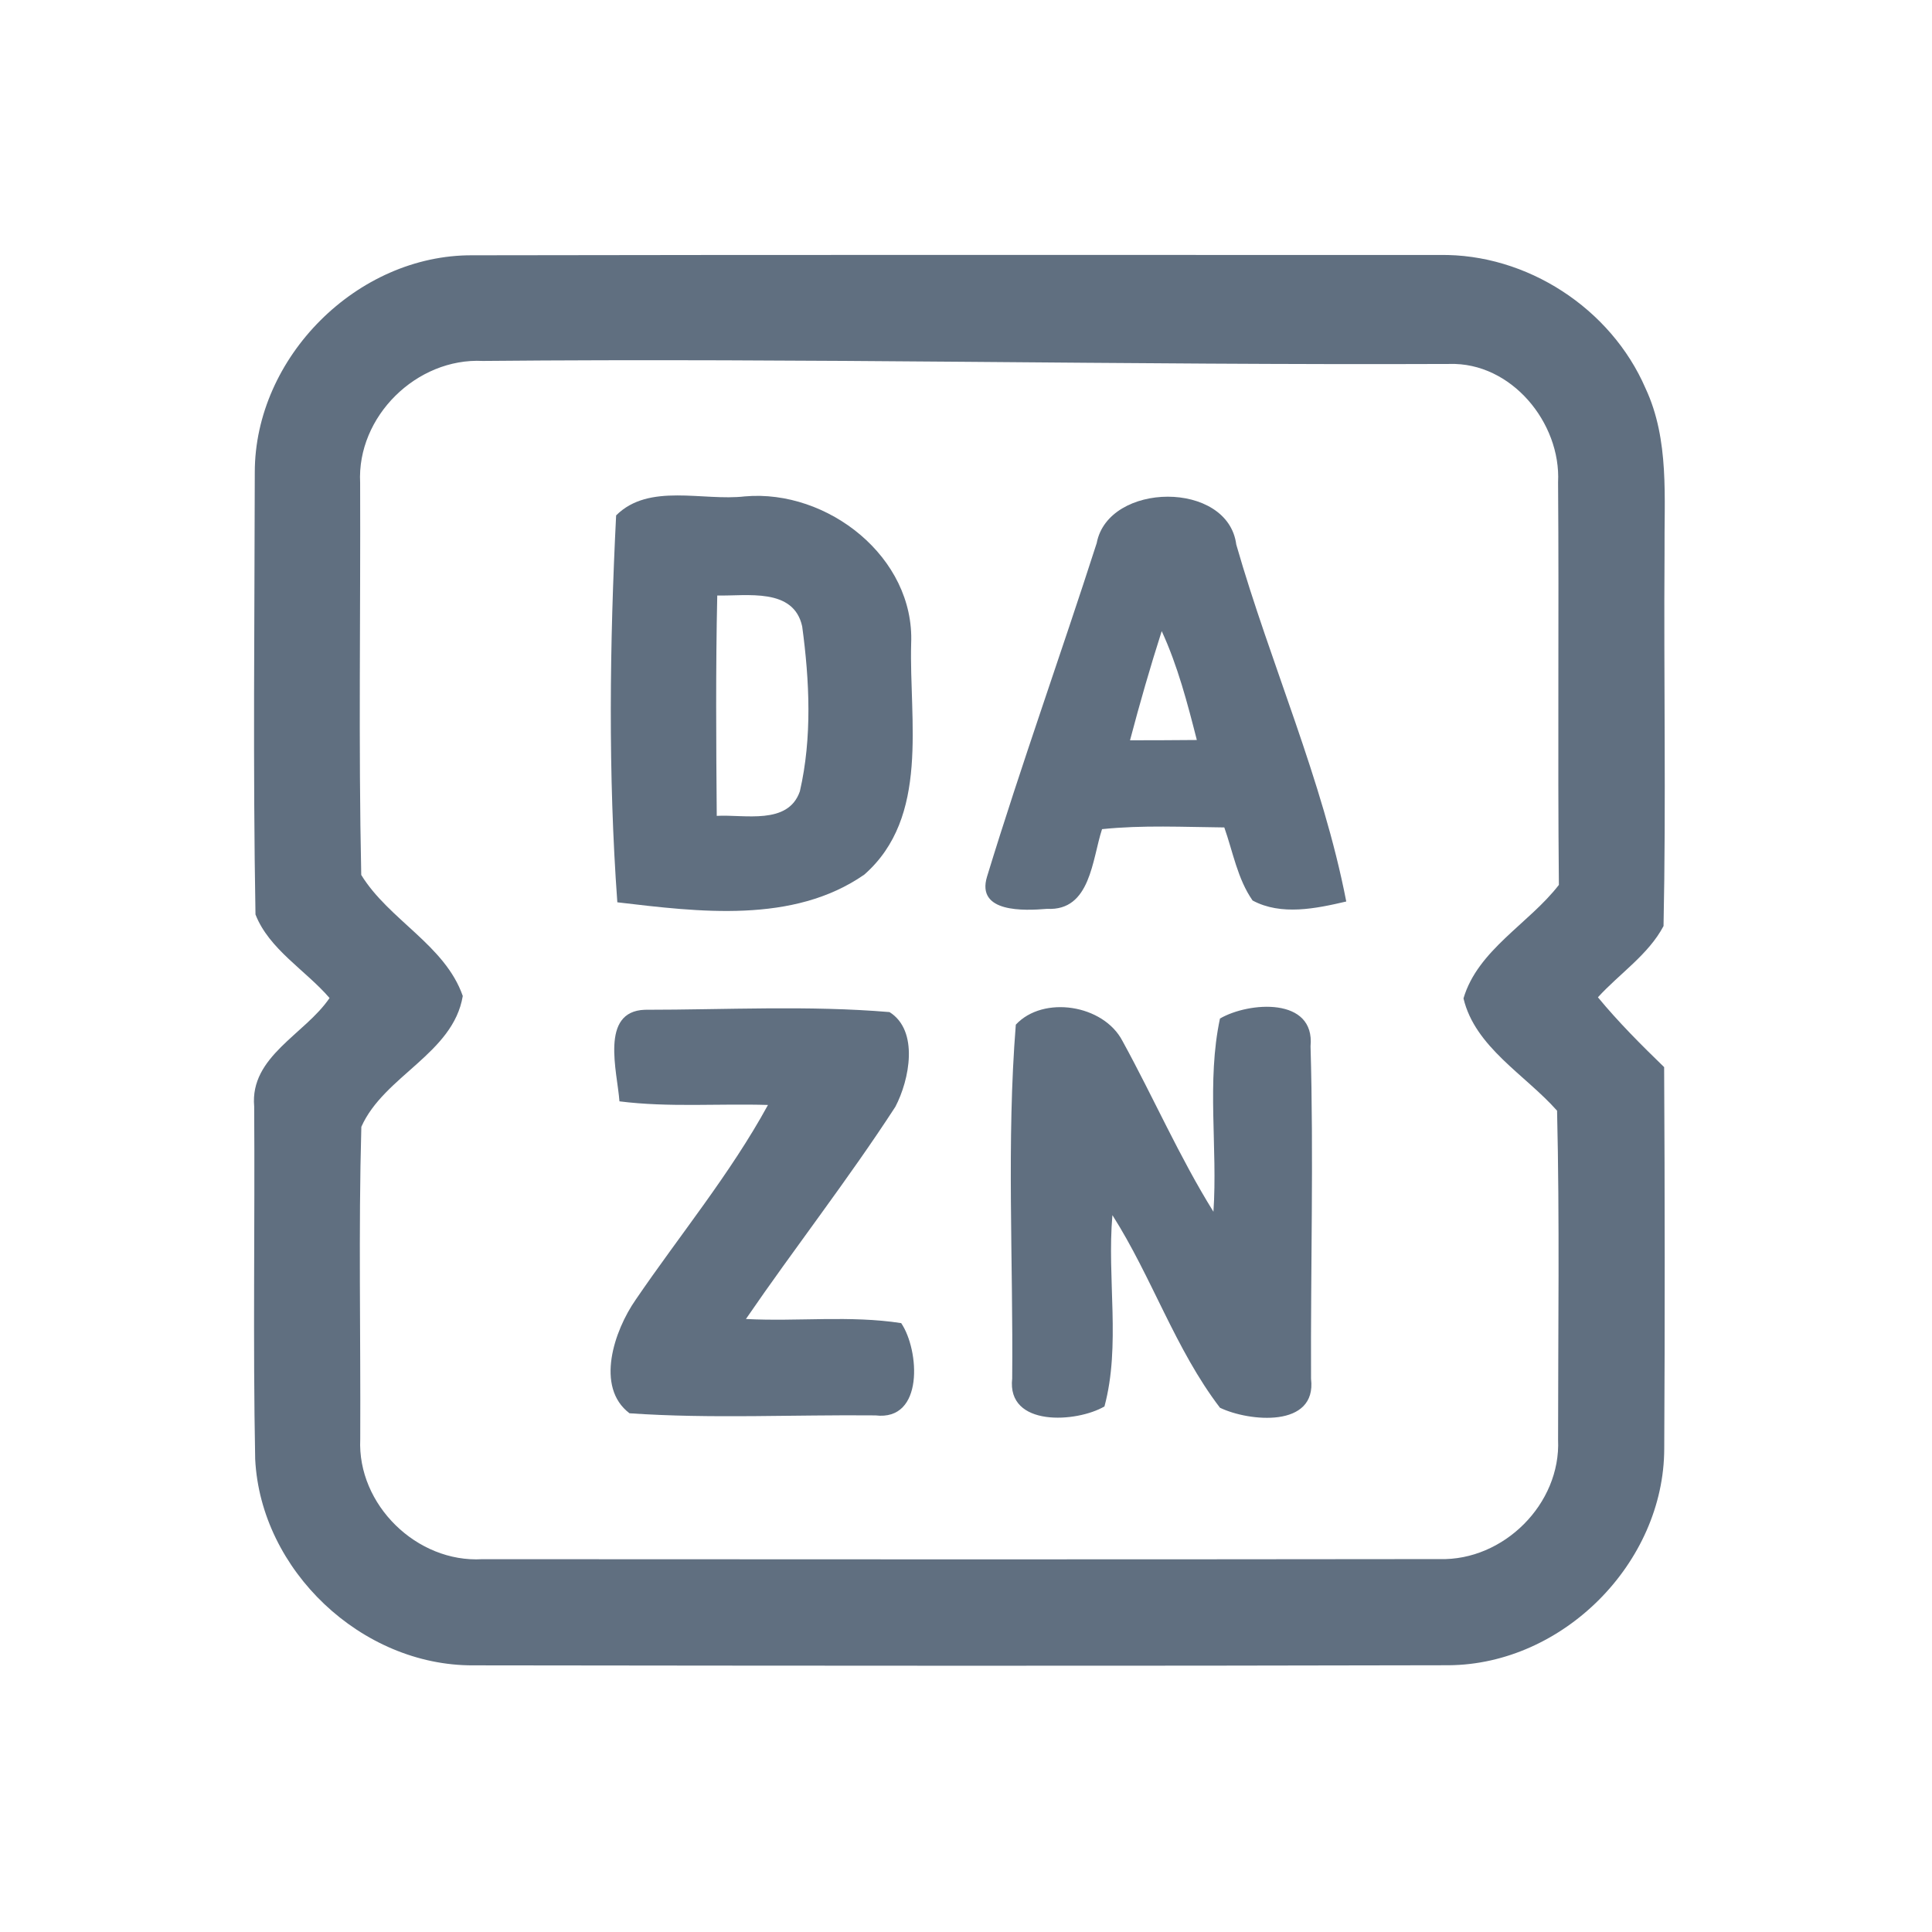 <?xml version="1.0" encoding="UTF-8" ?>
<!DOCTYPE svg PUBLIC "-//W3C//DTD SVG 1.1//EN" "http://www.w3.org/Graphics/SVG/1.1/DTD/svg11.dtd">
<svg width="192pt" height="192pt" viewBox="0 0 192 192" version="1.1" xmlns="http://www.w3.org/2000/svg">
<g id="#606f80ff">
<path fill="#606f80" opacity="1.00" d=" M 25.32 46.94 C 25.32 35.51 35.49 25.31 46.94 25.37 C 78.98 25.31 111.02 25.34 143.06 25.34 C 151.72 25.19 160.10 30.65 163.53 38.59 C 165.93 43.72 165.37 49.51 165.42 55.00 C 165.33 67.34 165.58 79.70 165.32 92.03 C 163.82 94.87 160.95 96.75 158.80 99.11 C 160.83 101.57 163.09 103.83 165.38 106.05 C 165.45 118.69 165.46 131.33 165.39 143.97 C 165.37 155.33 155.33 165.41 143.97 165.49 C 111.65 165.57 79.34 165.54 47.02 165.50 C 35.94 165.55 25.91 156.07 25.36 145.01 C 25.13 133.33 25.34 121.63 25.26 109.95 C 24.82 104.98 30.31 102.79 32.75 99.18 C 30.36 96.41 26.74 94.34 25.39 90.88 C 25.13 76.24 25.30 61.58 25.32 46.94 M 35.79 47.99 C 35.84 60.97 35.62 73.97 35.90 86.95 C 38.65 91.43 44.23 93.92 45.99 98.98 C 45.04 104.70 38.16 106.92 35.91 111.98 C 35.62 122.31 35.85 132.67 35.80 143.02 C 35.50 149.54 41.43 155.33 47.93 154.95 C 79.64 154.97 111.36 154.98 143.07 154.94 C 149.42 155.12 155.13 149.45 154.84 143.07 C 154.84 132.18 155.00 121.27 154.74 110.38 C 151.58 106.81 146.59 104.07 145.44 99.22 C 146.86 94.40 151.94 91.80 154.92 87.94 C 154.79 74.61 154.94 61.27 154.84 47.93 C 155.14 42.01 150.18 35.98 144.04 36.17 C 112.01 36.30 80.02 35.57 47.98 35.87 C 41.41 35.54 35.45 41.39 35.79 47.99 Z" />
<path fill="#606f80" opacity="1.00" d=" M 61.23 51.22 C 64.49 47.96 69.87 49.82 74.03 49.33 C 82.24 48.61 90.91 55.37 90.55 63.95 C 90.34 71.62 92.42 81.19 85.89 86.92 C 78.82 91.83 69.42 90.62 61.35 89.67 C 60.42 76.92 60.59 63.97 61.23 51.22 M 71.28 59.18 C 71.12 66.47 71.17 73.78 71.23 81.08 C 73.98 80.92 78.32 82.03 79.49 78.64 C 80.72 73.31 80.45 67.64 79.72 62.25 C 78.87 58.37 74.22 59.25 71.28 59.18 Z" />
<path fill="#606f80" opacity="1.00" d=" M 108.99 53.97 C 110.14 47.88 122.04 47.72 122.86 54.12 C 126.27 66.00 131.44 77.48 133.79 89.59 C 130.80 90.29 127.32 91.02 124.48 89.49 C 122.98 87.34 122.53 84.66 121.67 82.23 C 117.62 82.19 113.56 81.98 109.52 82.40 C 108.53 85.40 108.39 90.55 104.06 90.32 C 101.78 90.51 96.99 90.73 98.09 87.12 C 101.49 76.00 105.43 65.04 108.99 53.97 M 115.45 62.72 C 114.30 66.31 113.26 69.93 112.30 73.57 C 114.51 73.57 116.73 73.56 118.94 73.54 C 118.00 69.86 117.04 66.17 115.45 62.72 Z" />
<path fill="#606f80" opacity="1.00" d=" M 61.56 109.45 C 61.35 106.51 59.58 100.51 64.08 100.35 C 72.18 100.35 80.34 99.90 88.40 100.58 C 91.34 102.43 90.39 107.30 88.98 109.99 C 84.30 117.20 78.99 123.99 74.13 131.08 C 79.27 131.35 84.46 130.70 89.56 131.49 C 91.37 134.16 91.86 141.25 87.00 140.66 C 78.86 140.58 70.67 141.01 62.56 140.45 C 59.12 137.85 61.05 132.21 63.17 129.17 C 67.56 122.73 72.57 116.67 76.32 109.81 C 71.40 109.66 66.46 110.07 61.56 109.45 Z" />
<path fill="#606f80" opacity="1.00" d=" M 100.95 101.83 C 103.67 98.90 109.66 99.82 111.55 103.45 C 114.63 109.06 117.20 114.97 120.59 120.42 C 121.02 114.04 119.90 107.49 121.24 101.22 C 124.12 99.55 130.71 99.06 130.24 103.98 C 130.56 114.98 130.24 126.01 130.29 137.02 C 130.88 141.95 124.11 141.28 121.24 139.90 C 116.80 134.09 114.48 126.93 110.55 120.76 C 110.00 127.05 111.39 133.71 109.76 139.77 C 107.01 141.38 100.04 141.85 100.59 136.99 C 100.70 125.28 100.02 113.48 100.95 101.83 Z" />
</g>
</svg>
